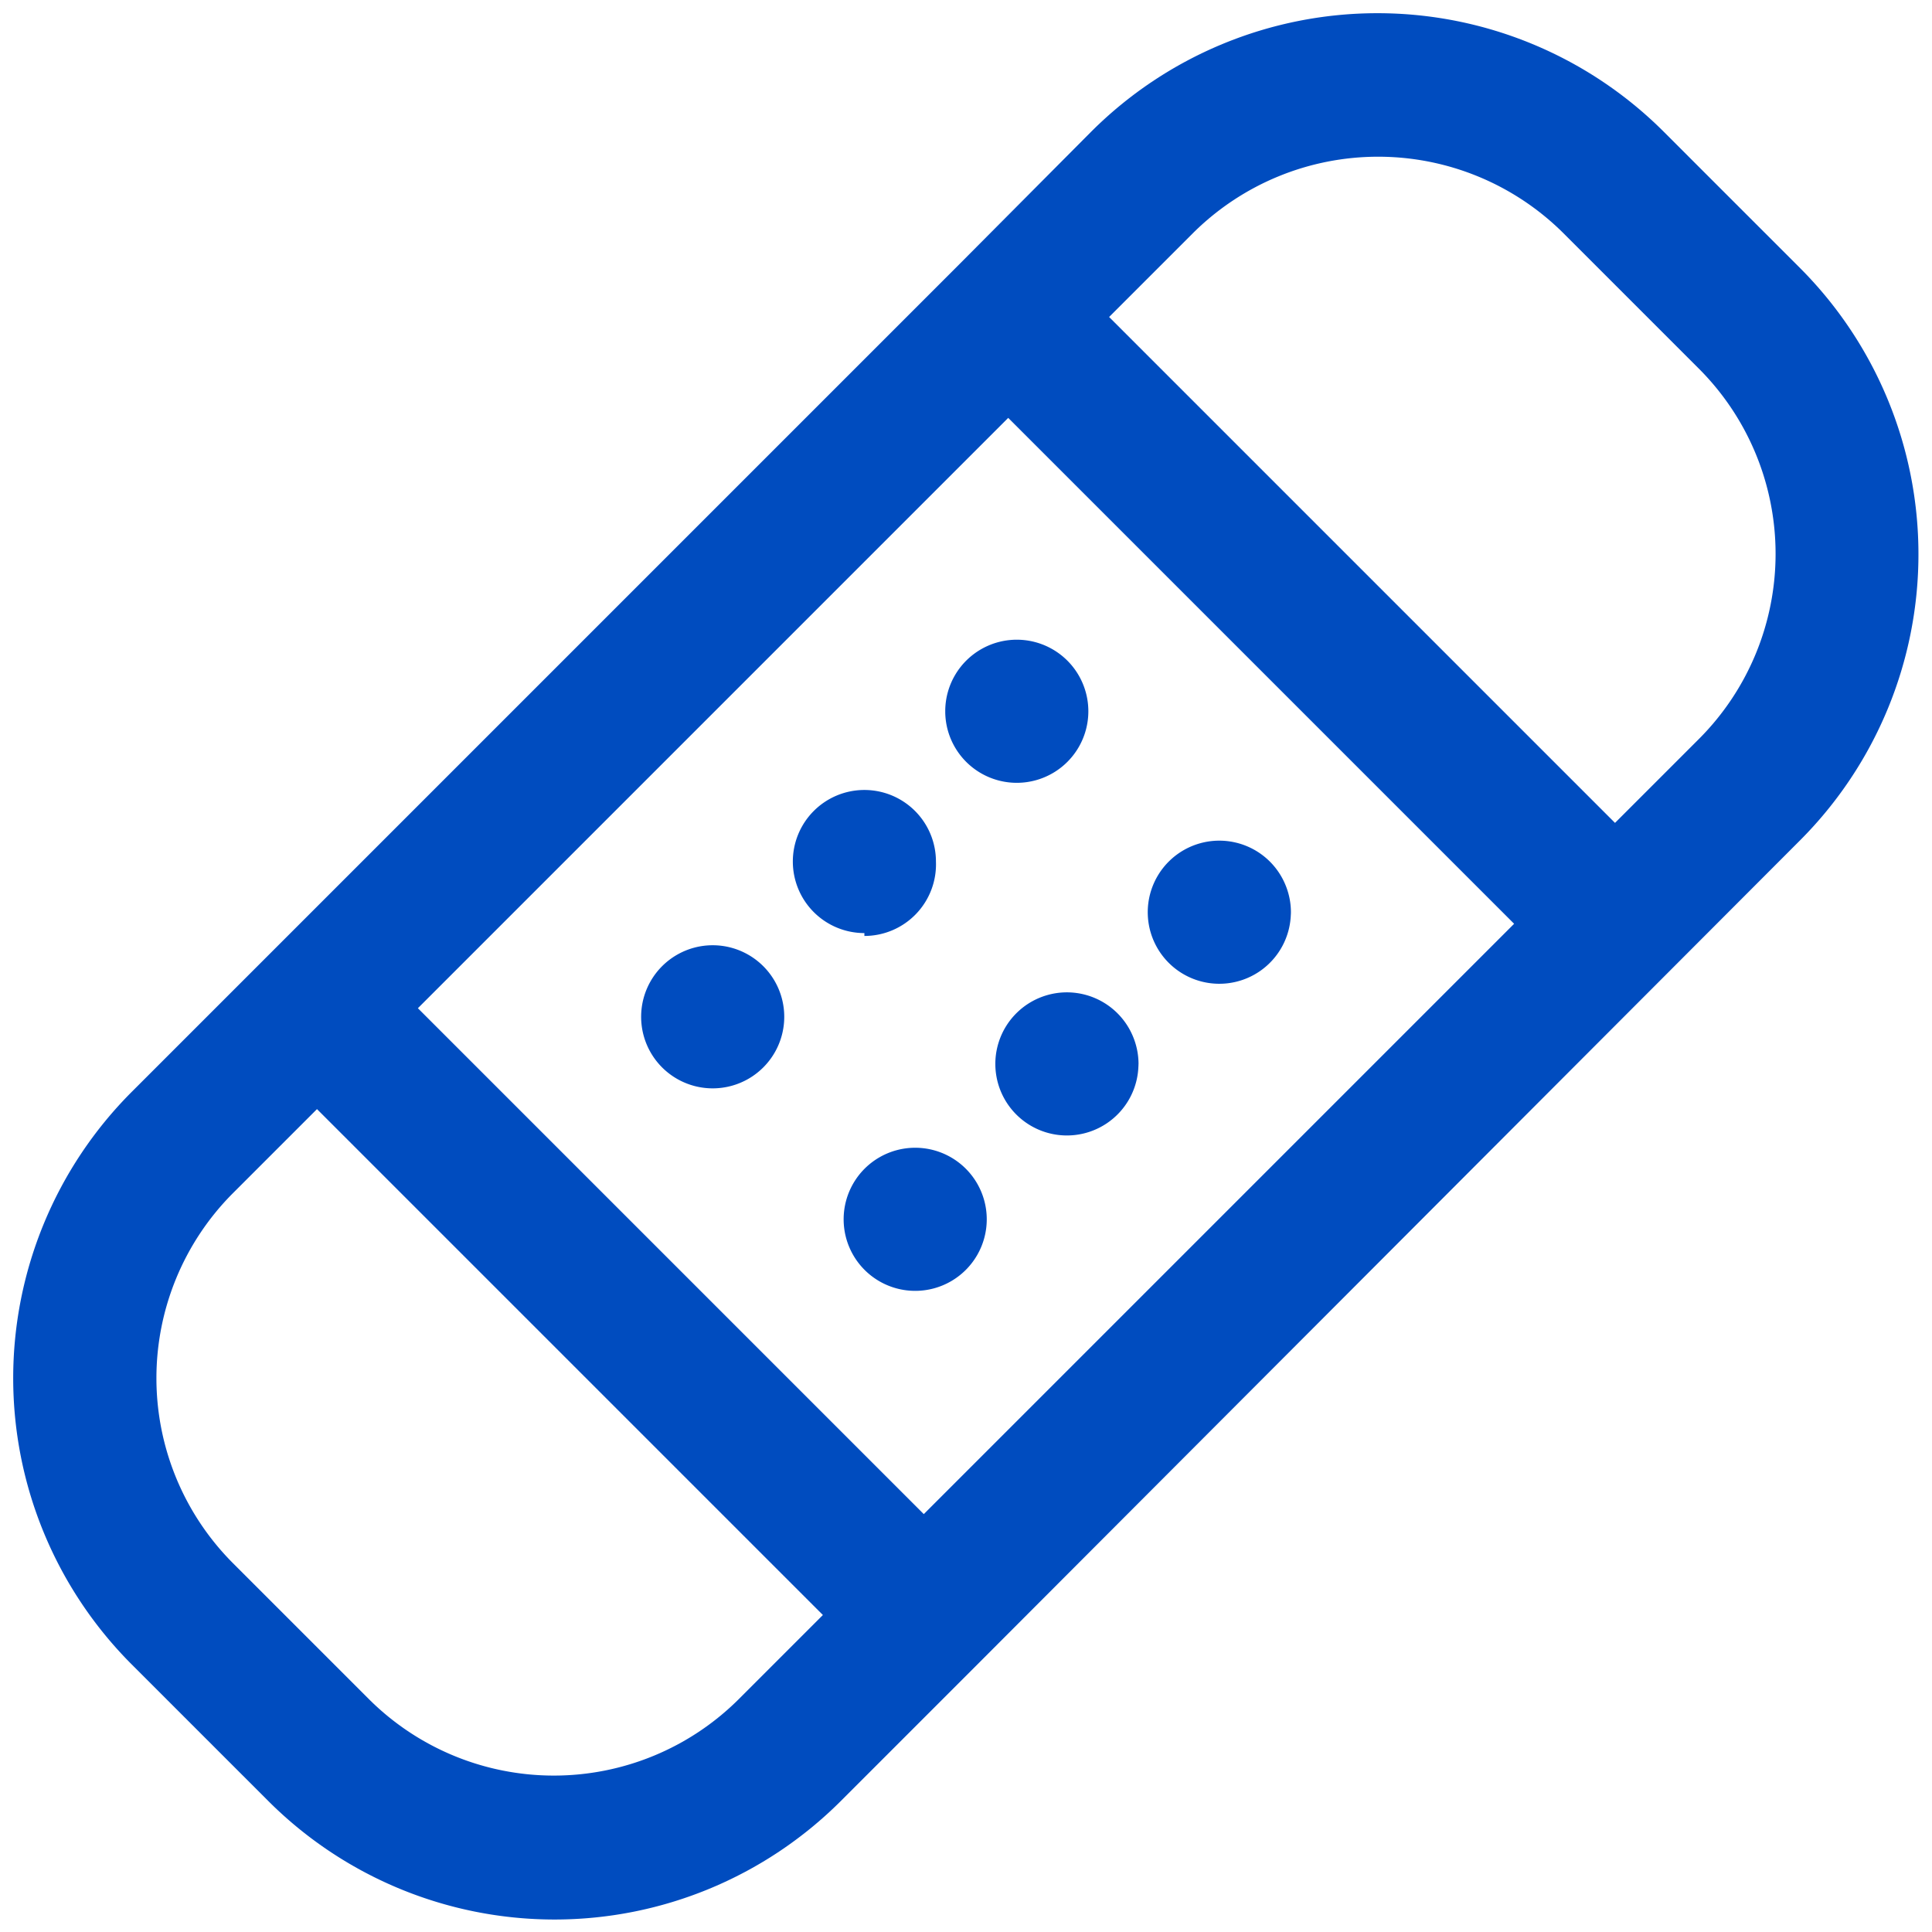 <svg xmlns="http://www.w3.org/2000/svg" fill="none" viewBox="0 0 5400 5400"><path d="M5032 750 4650 368a1132 1132 0 00-1600 0l-374 376L368 3052a1132 1132 0 00 0 1600l382 382a1132 1132 0 00 1600 0l376-376 2306-2310a1132 1132 0 00 0-1598Zm-2450 3482L1168 2818l1650-1650 1414 1414-1650 1650Zm-1550 518L650 4368a732 732 0 01 0-1032L886 3100 2300 4514l-236 236a732 732 0 01-1032 0ZM4750 2064 4514 2300 3100 886l236-236a734 734 0 01 1032 0l382 382a732 732 0 01 0 1032Zm-2558 778a200 200 0 11-400 0 200 200 0 01 400 0Zm566 566a200 200 0 11-400 0 200 200 0 01 400 0Zm-342-800a200 200 0 11 200-200 200.1 200.1 0 01-200 208v-8Zm766 366a200 200 0 11-12.9-71c9.6 25.2 14 52 13 79v-8Zm-540-990a200 200 0 11 0 8v-8Zm966 566a200 200 0 11-12.9-71c9.6 25.2 14 52 12.9 79v-8Z" fill="#004CBF"/></svg>
